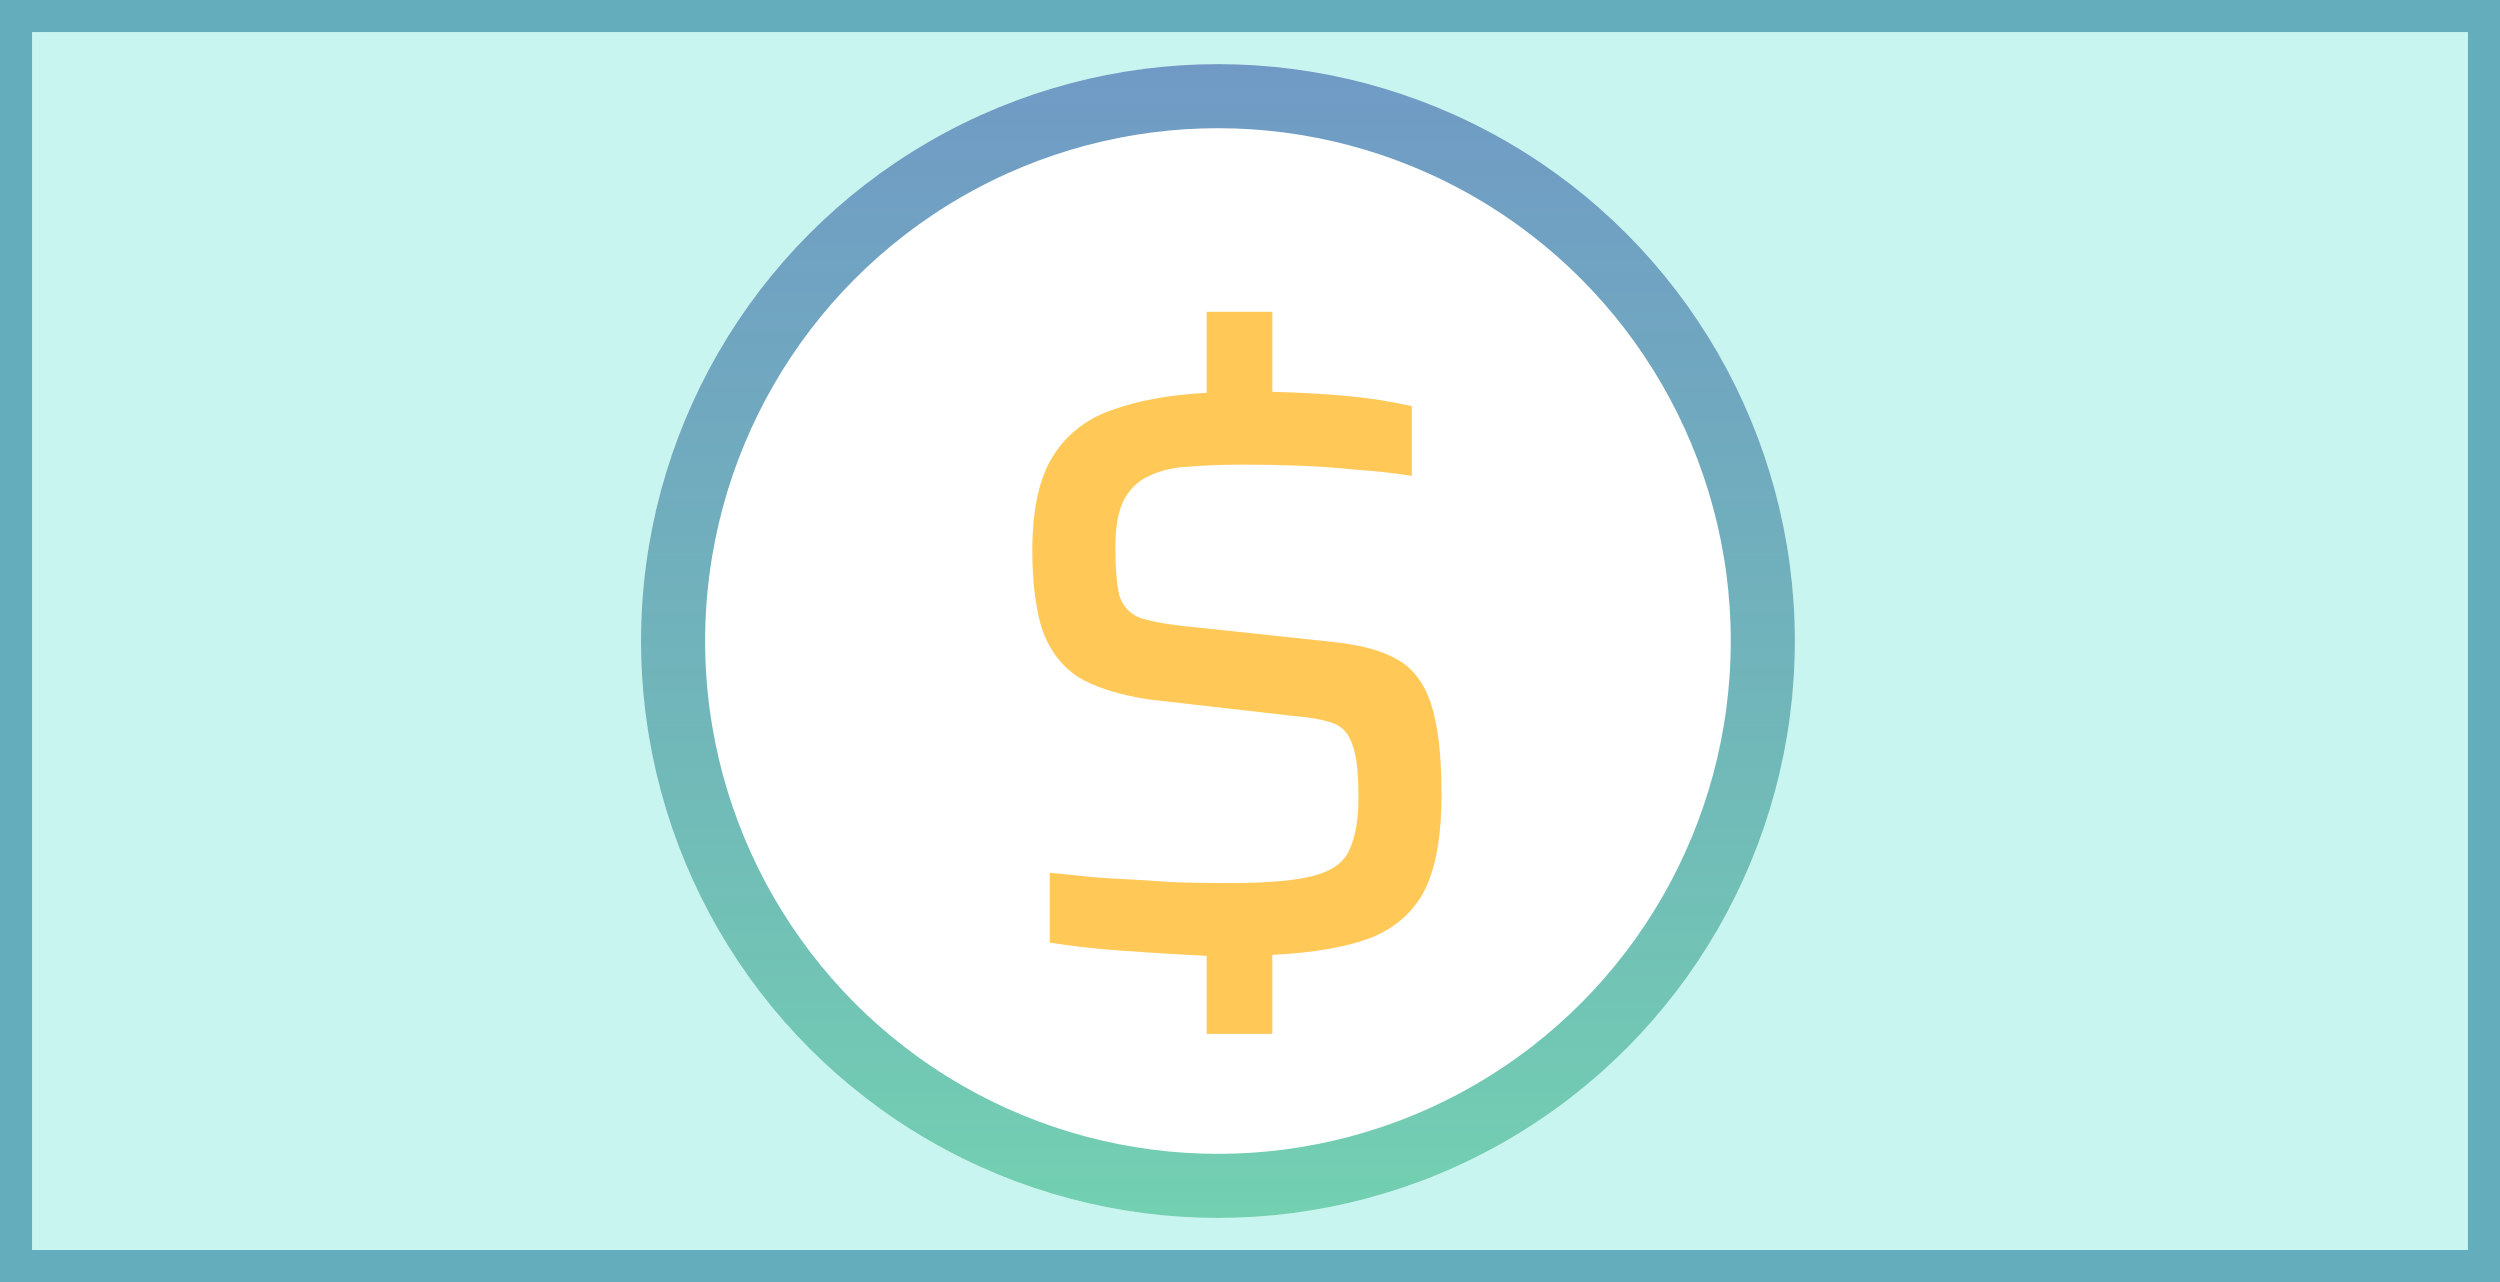 <svg width="39" height="20" viewBox="0 0 39 20" fill="none" xmlns="http://www.w3.org/2000/svg">
<rect width="39" height="20" fill="#C8F5F0"/>
<rect x="0.25" y="0.25" width="38.5" height="19.5" stroke="#0C6F91" stroke-opacity="0.534" stroke-width="0.5"/>
<circle cx="19" cy="10" r="9" fill="white"/>
<circle cx="19" cy="10" r="8.5" stroke="url(#paint0_linear_529_467)" stroke-opacity="0.8"/>
<path d="M18.824 16.128V14.912C18.397 14.891 17.96 14.864 17.512 14.832C17.075 14.8 16.696 14.757 16.376 14.704V13.616C16.515 13.627 16.675 13.643 16.856 13.664C17.048 13.685 17.261 13.701 17.496 13.712C17.731 13.723 17.987 13.739 18.264 13.76C18.541 13.771 18.84 13.776 19.16 13.776C19.757 13.776 20.2 13.739 20.488 13.664C20.776 13.589 20.963 13.456 21.048 13.264C21.144 13.061 21.192 12.784 21.192 12.432C21.192 12.048 21.16 11.776 21.096 11.616C21.043 11.445 20.941 11.333 20.792 11.28C20.643 11.227 20.435 11.189 20.168 11.168L17.928 10.912C17.437 10.837 17.059 10.715 16.792 10.544C16.536 10.363 16.355 10.112 16.248 9.792C16.152 9.461 16.104 9.061 16.104 8.592C16.104 7.952 16.211 7.461 16.424 7.12C16.637 6.779 16.941 6.539 17.336 6.4C17.741 6.251 18.237 6.16 18.824 6.128V4.864H19.848V6.112C20.264 6.123 20.648 6.144 21 6.176C21.352 6.208 21.693 6.261 22.024 6.336V7.424C21.757 7.381 21.469 7.349 21.16 7.328C20.851 7.296 20.547 7.275 20.248 7.264C19.949 7.253 19.667 7.248 19.4 7.248C19.08 7.248 18.797 7.259 18.552 7.28C18.307 7.291 18.099 7.339 17.928 7.424C17.757 7.499 17.624 7.627 17.528 7.808C17.443 7.979 17.4 8.219 17.4 8.528C17.4 8.869 17.421 9.125 17.464 9.296C17.517 9.456 17.619 9.568 17.768 9.632C17.917 9.685 18.131 9.728 18.408 9.76L20.808 10.016C21.224 10.059 21.555 10.149 21.8 10.288C22.045 10.427 22.221 10.661 22.328 10.992C22.435 11.323 22.488 11.792 22.488 12.4C22.488 13.029 22.403 13.52 22.232 13.872C22.061 14.213 21.784 14.464 21.4 14.624C21.016 14.773 20.499 14.864 19.848 14.896V16.128H18.824Z" fill="#FFC857"/>
<defs>
<linearGradient id="paint0_linear_529_467" x1="19" y1="1" x2="19" y2="19" gradientUnits="userSpaceOnUse">
<stop stop-color="#004B97" stop-opacity="0.7"/>
<stop offset="1" stop-color="#24B685" stop-opacity="0.8"/>
</linearGradient>
</defs>
</svg>
